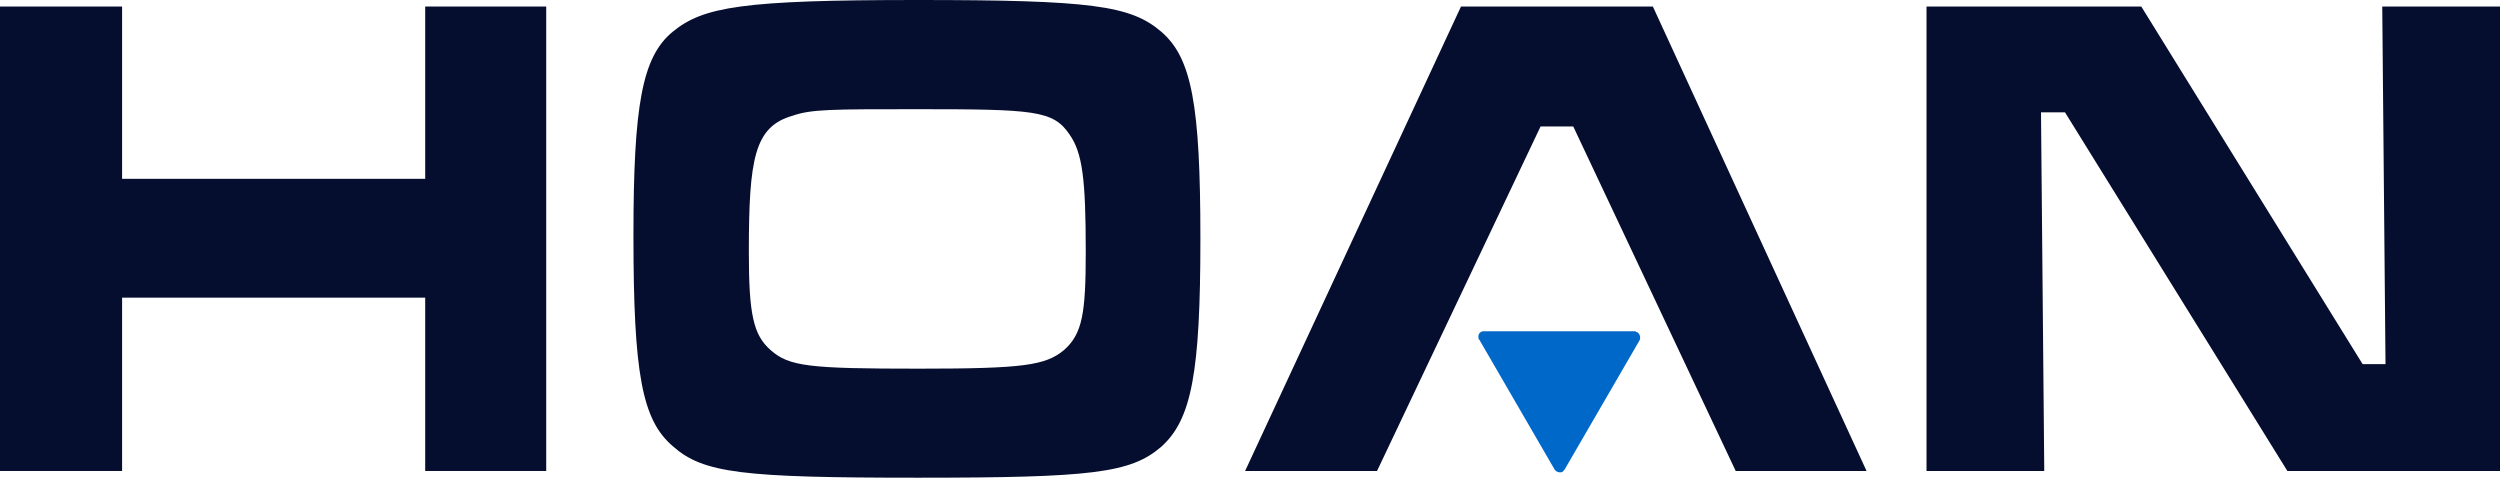 <svg xmlns="http://www.w3.org/2000/svg" viewBox="0 0 628 119.96"><defs><style>.cls-1{fill:#060e30;}.cls-2{fill:#0068c8;}</style></defs><title>hoan</title><g id="Layer_2" data-name="Layer 2"><g id="Layer_1-2" data-name="Layer 1"><polygon class="cls-1" points="106.81 118.31 106.81 74.77 30.67 74.77 30.67 118.31 0 118.31 0 1.64 30.67 1.64 30.67 44.92 106.81 44.92 106.81 1.64 137.21 1.64 137.21 118.31 106.81 118.31"/><path class="cls-1" d="M230.6,120c-44.09,0-53.95-1.1-61.62-7.94-7.67-6.58-9.86-18.08-9.86-52.86,0-32.87,2.19-44.92,9.86-51.22S186.51,0,230.33,0,284,1.37,291.68,7.94s9.86,18.35,9.86,52-2.19,45.46-9.86,52.31C284,118.86,274.15,120,230.6,120Zm-.27-92.57c-21.36,0-26.57,0-31.22,1.64-9.59,2.74-11,10.68-11,34.24,0,15.61,1.1,20.81,5.48,24.64,4.66,4.11,9.59,4.66,37.25,4.66,26.29,0,31.77-.82,36.42-4.66,4.66-4.1,5.48-9.31,5.48-24.64,0-18.35-.82-24.93-4.11-29.58-4.1-6-8.76-6.3-38.34-6.3Z"/><polygon class="cls-1" points="436.01 118.31 395.2 31.77 386.99 31.77 345.91 118.31 312.77 118.31 367 1.64 415.2 1.64 468.88 118.31 436.01 118.31"/><polygon class="cls-1" points="574.59 118.31 518.72 28.21 512.7 28.21 513.52 118.31 483.94 118.31 483.94 1.64 537.89 1.64 593.49 91.47 599.24 91.47 598.42 1.64 628 1.64 628 118.31 574.59 118.31"/><path class="cls-2" d="M393,118l18.9-32.59a1.7,1.7,0,0,0-.55-1.92.94.94,0,0,1-.54-.27H372.75a1.29,1.29,0,0,0-1.37,1.37,1,1,0,0,0,.27.82L390.55,118a1.7,1.7,0,0,0,1.92.55Z"/></g></g></svg>